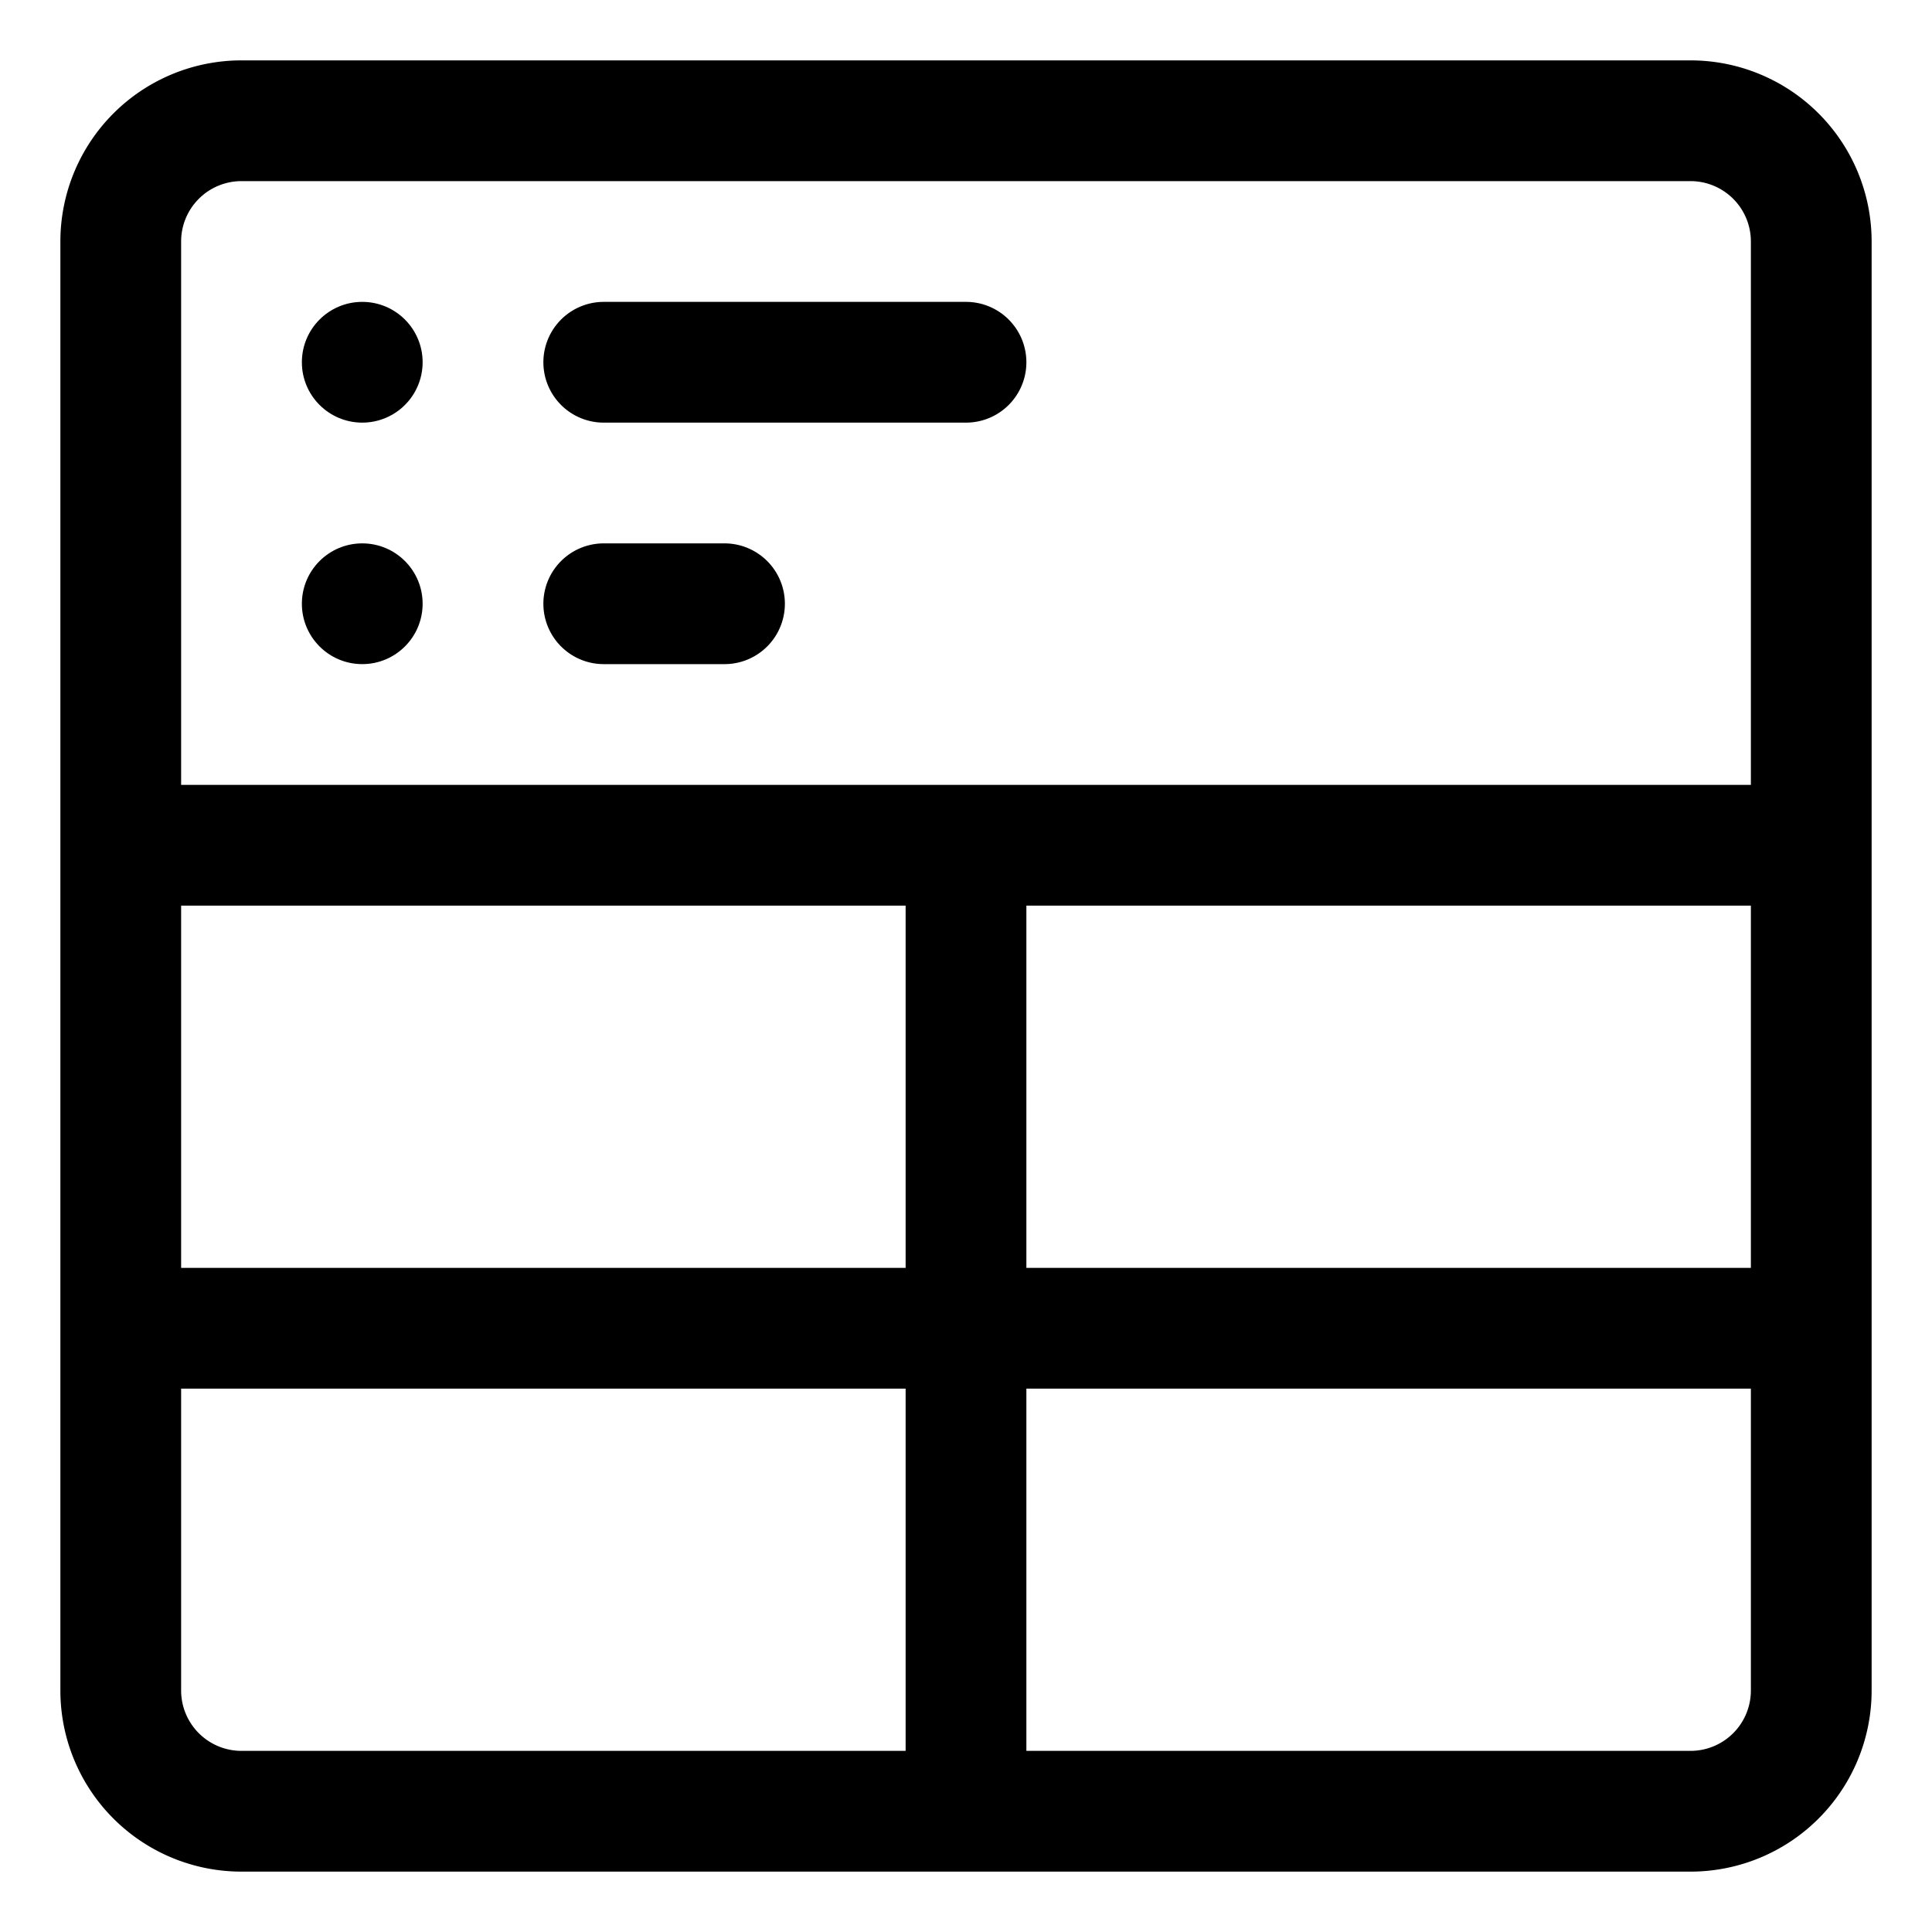 <svg xmlns="http://www.w3.org/2000/svg" width="32" height="32" fill="none" viewBox="0 0 32 32">
  <path className='icon-color-secondary' stroke="currentColor" stroke-width="2" d="M16 14v15.333M2.5 14h27M2.75 22H29.5"/>
  <path stroke="currentColor" stroke-linecap="round" stroke-linejoin="round" stroke-width="2" d="M2 4a2 2 0 012-2h24a2 2 0 012 2v24a2 2 0 01-2 2H4a2 2 0 01-2-2V4zM10 6h6M10 10h2"/>
  <circle className='icon-color-secondary' cx="6" cy="6" r="1" fill="currentColor"/>
  <circle className='icon-color-secondary' cx="6" cy="10" r="1" fill="currentColor"/>
</svg>
